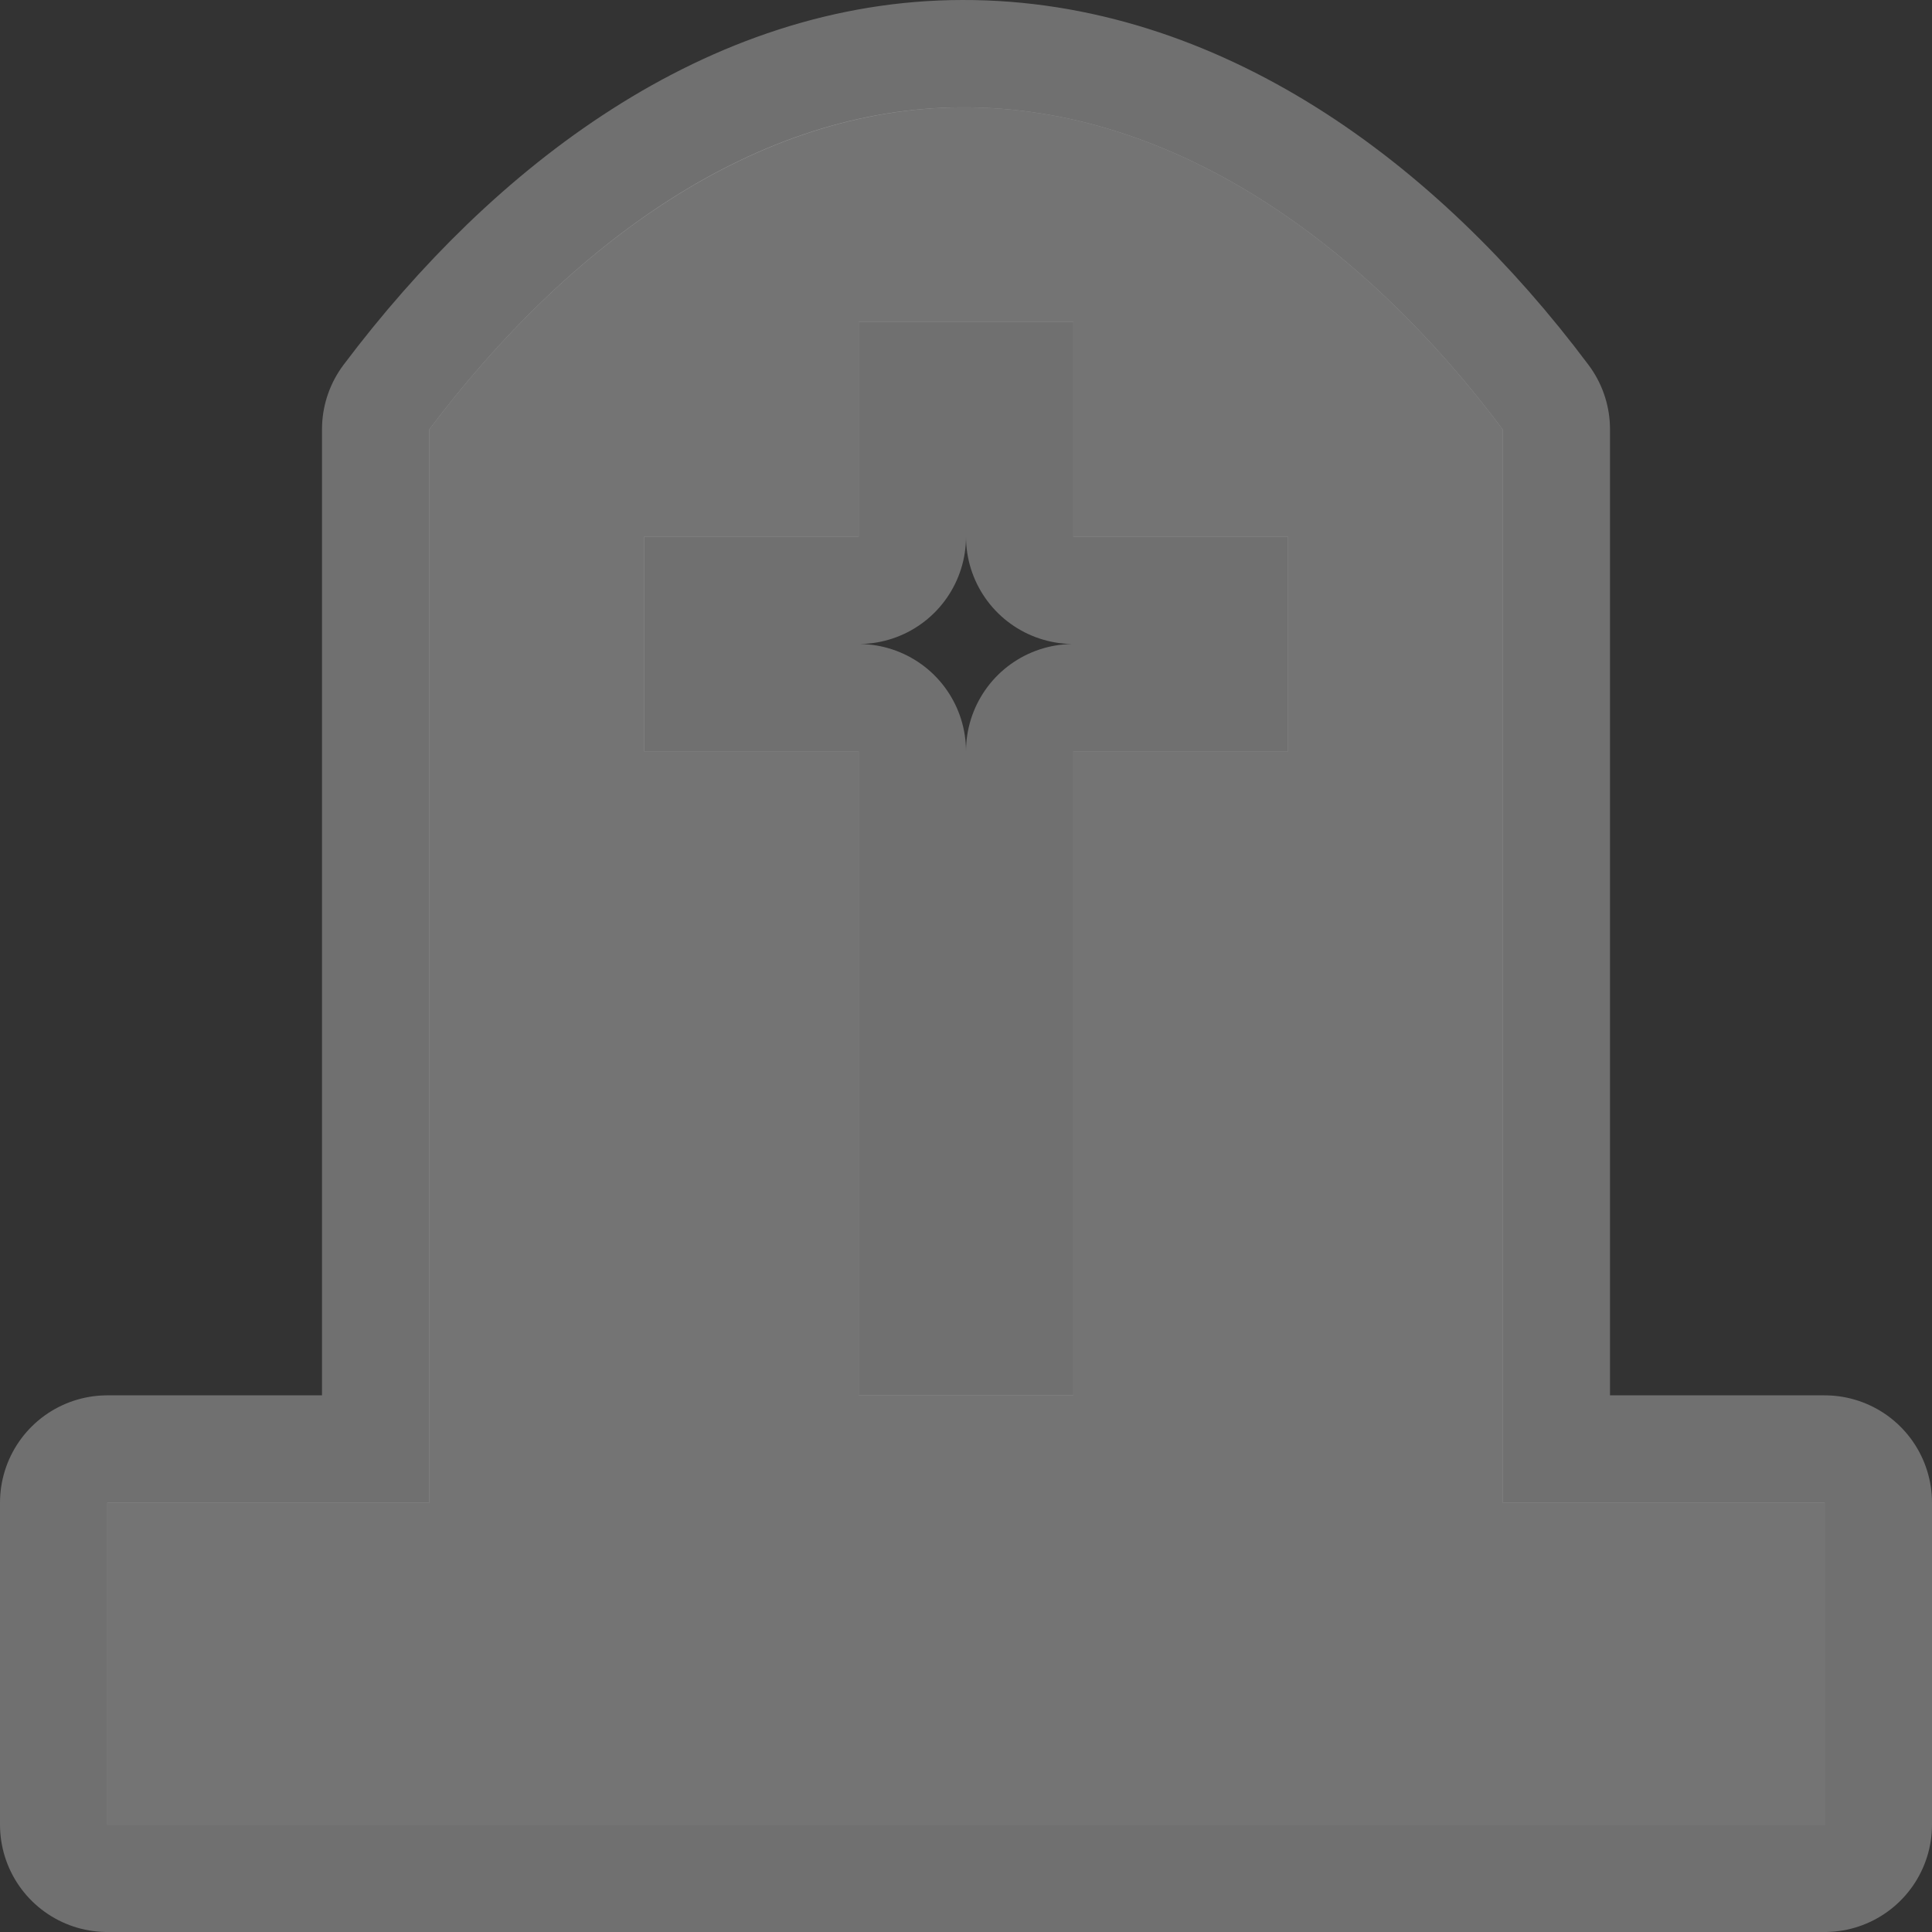 <?xml version="1.0" encoding="UTF-8" standalone="no"?>
<svg
   xmlns:dc="http://purl.org/dc/elements/1.1/"
   xmlns:cc="http://creativecommons.org/ns#"
   xmlns:rdf="http://www.w3.org/1999/02/22-rdf-syntax-ns#"
   xmlns:svg="http://www.w3.org/2000/svg"
   xmlns="http://www.w3.org/2000/svg"
   xmlns:sodipodi="http://sodipodi.sourceforge.net/DTD/sodipodi-0.dtd"
   xmlns:inkscape="http://www.inkscape.org/namespaces/inkscape"
   width="18.0"
   height="18.0"
   viewBox="36.0 794.362 18.0 18.0"
   id="svg2"
   version="1.1"
   inkscape:version="0.48.4 r9939"
   sodipodi:docname="grave_yard-18.svg">
  <rect x="36.0" y="794.362" width="18.0" height="18.0" fill="#333333" stroke="none"/>
  <defs
     id="defs9" />
  <sodipodi:namedview
     pagecolor="#ffffff"
     bordercolor="#666666"
     borderopacity="1"
     objecttolerance="10"
     gridtolerance="10"
     guidetolerance="10"
     inkscape:pageopacity="0"
     inkscape:pageshadow="2"
     inkscape:window-width="640"
     inkscape:window-height="480"
     id="namedview7"
     showgrid="false"
     inkscape:zoom="13.111111"
     inkscape:cx="9.563273"
     inkscape:cy="8.5176755"
     inkscape:window-x="68"
     inkscape:window-y="0"
     inkscape:window-maximized="0"
     inkscape:current-layer="svg2" />
  <g
     id="grave_yard-18"
     inkscape:label="grave_yard-18"
     transform="translate(36,-36)">
    <path
       d="m 8.969,831.362 c -1.935,0 -3.679,1.287 -4.969,3 l 0,10 -3,0 0,3 16,0 0,-3 -3,0 0,-10 c -1.306,-1.745 -3.079,-3.005 -5.031,-3 z m -0.969,2 2,0 0,2 2,0 0,2 -2,0 0,6 -2,0 0,-6 -2,0 0,-2 2,0 z"
       id="rect5633-2"
       inkscape:connector-curvature="0"
       sodipodi:nodetypes="accccccccaccccccccccccc"
       style="opacity:0.3;fill:#ffffff;fill-opacity:1;stroke:#ffffff;stroke-width:2;stroke-linejoin:round;stroke-miterlimit:4;stroke-opacity:1;stroke-dasharray:none" />
    <path
       d="m 8.969,-197 c -1.935,0.005 -3.679,1.287 -4.969,3 l 0,10 -3,0 0,3 16,0 0,-3 -3,0 0,-10 c -1.306,-1.745 -3.079,-3.005 -5.031,-3 z M 8,-195 l 2,0 0,2 2,0 0,2 -2,0 0,6 -2,0 0,-6 -2,0 0,-2 2,0 z"
       id="rect5633"
       inkscape:connector-curvature="0"
       sodipodi:nodetypes="accccccccaccccccccccccc"
       style="fill:#747474;fill-opacity:1;stroke:none"
       transform="translate(0,1028.362)" />
  </g>
</svg>

